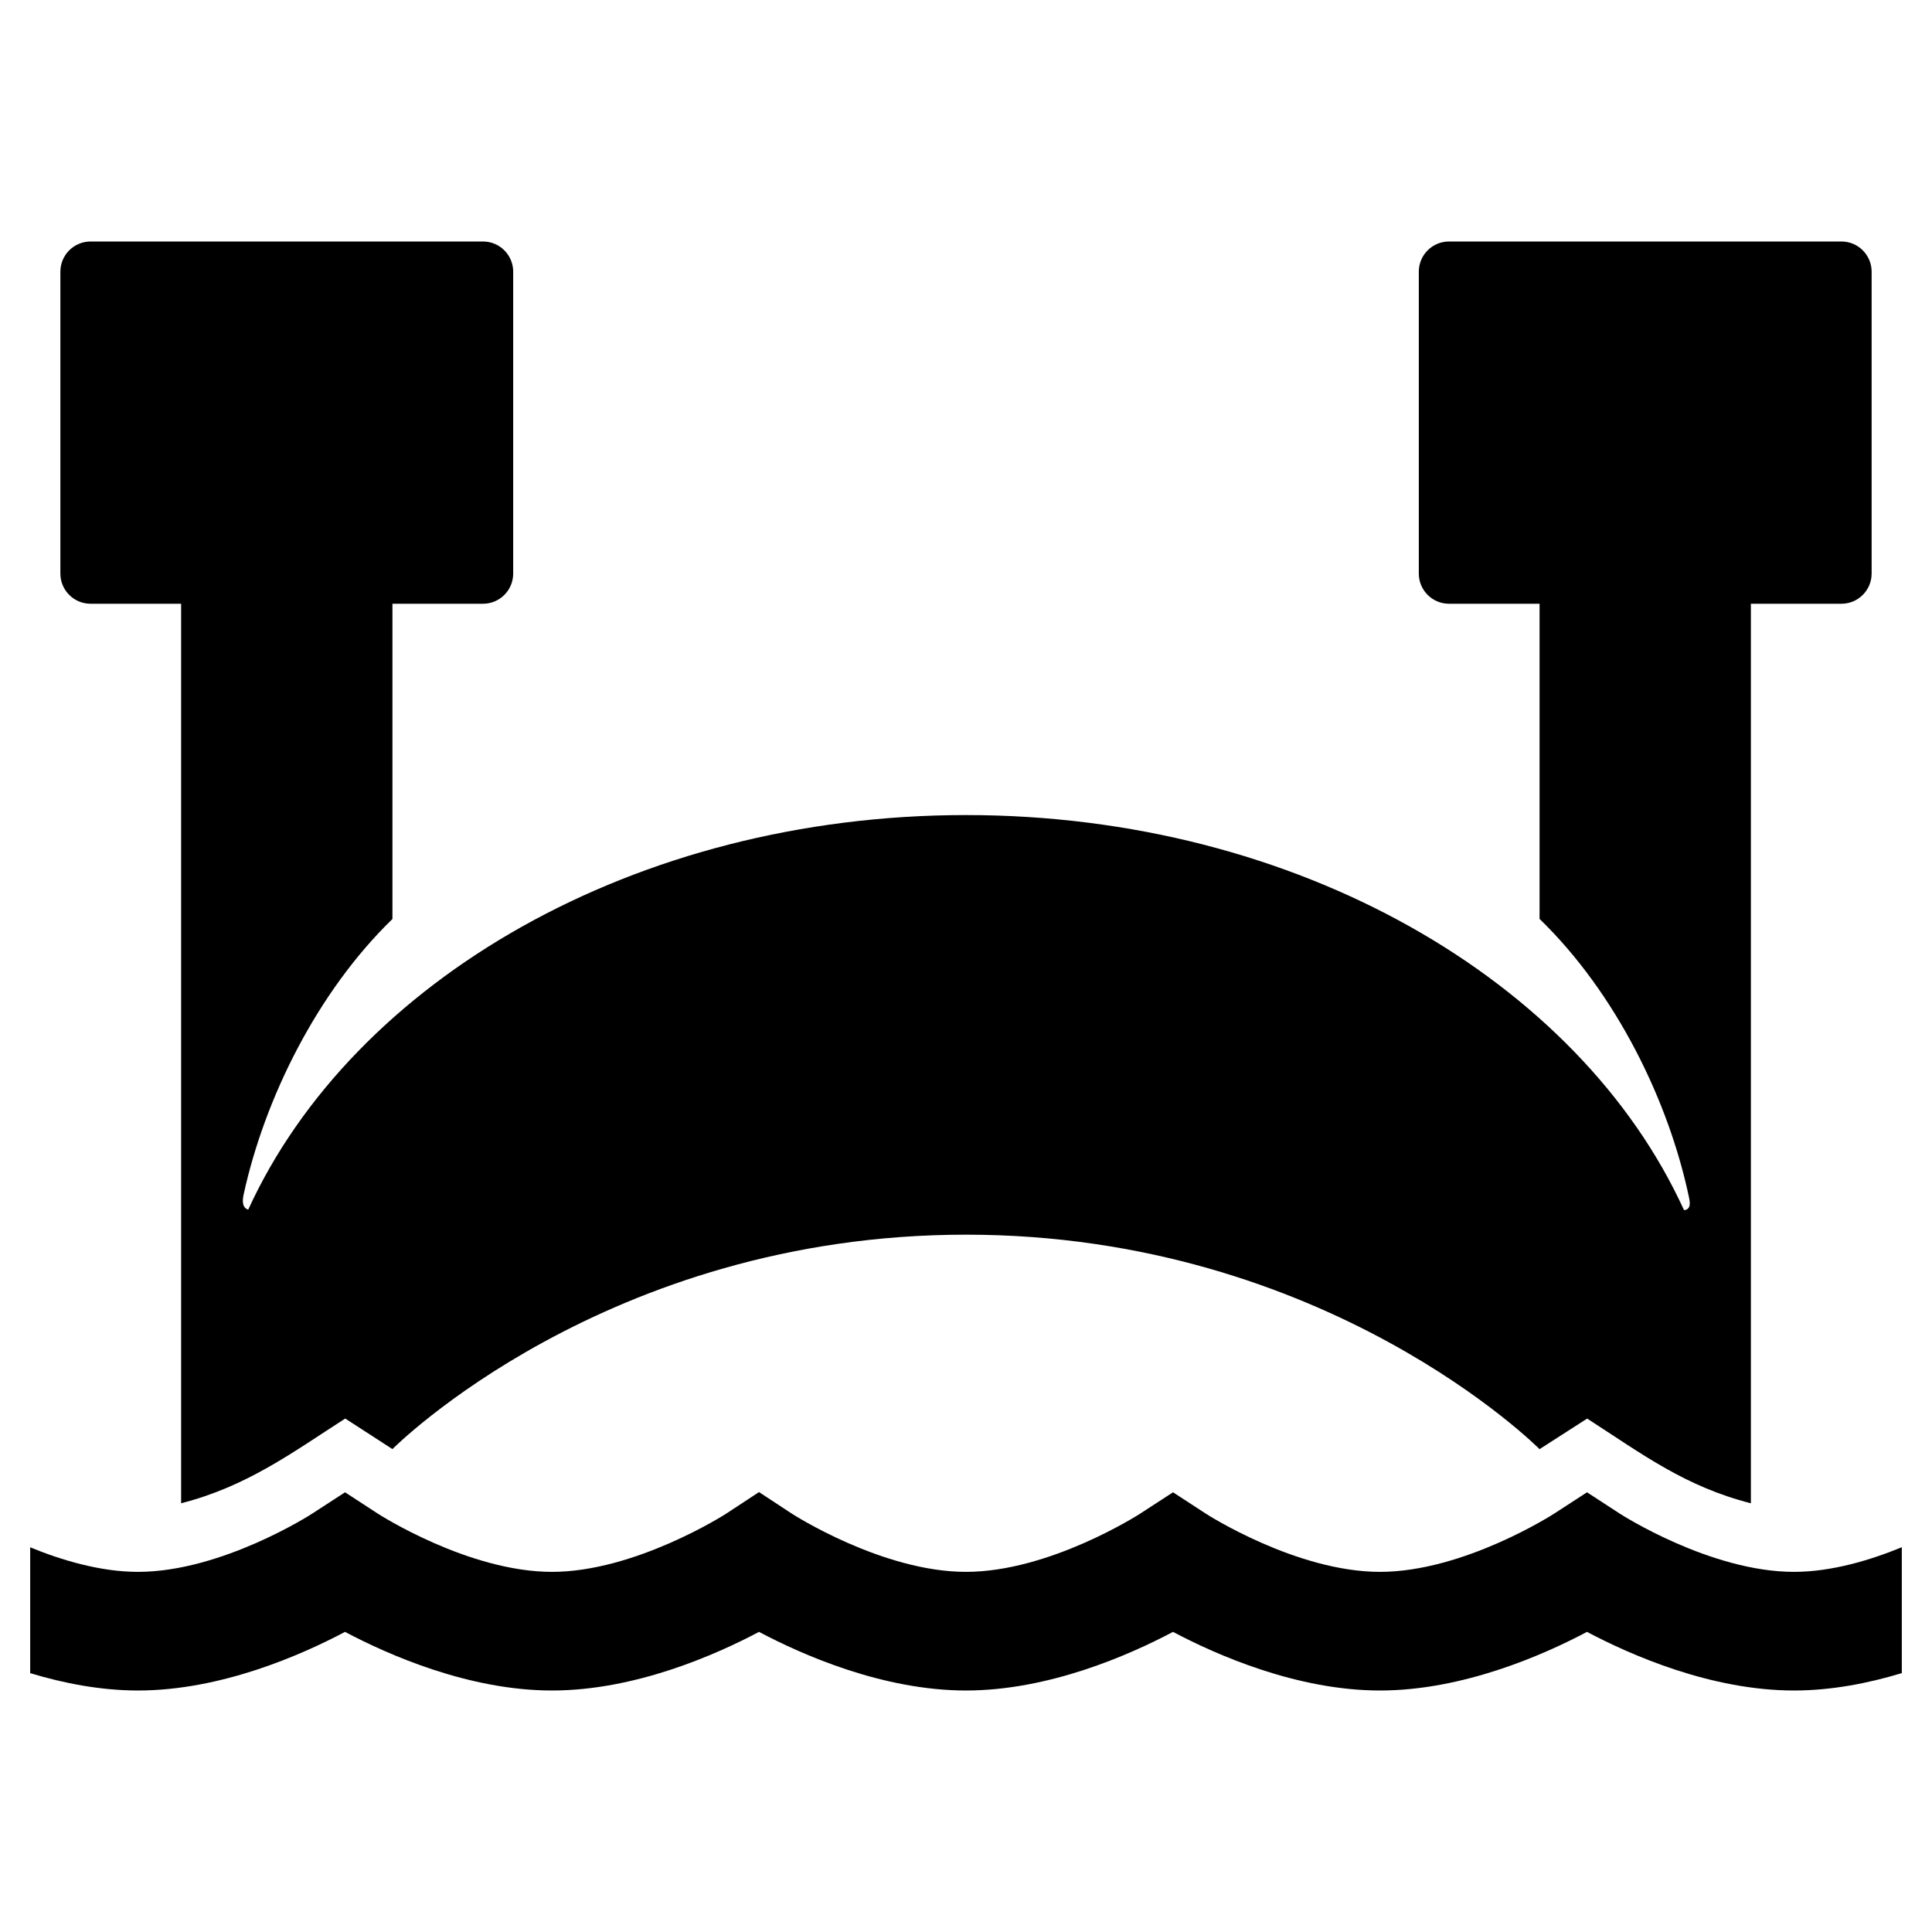 <?xml version="1.0" encoding="utf-8"?>
<!-- Generator: Adobe Illustrator 17.1.0, SVG Export Plug-In . SVG Version: 6.00 Build 0)  -->
<svg version="1.2" baseProfile="tiny" xmlns="http://www.w3.org/2000/svg" xmlns:xlink="http://www.w3.org/1999/xlink" x="0px"
	 y="0px" width="64px" height="64px" viewBox="0 0 64 64" xml:space="preserve">
<g id="_x36_4px_Boxes">
	<rect fill="none" width="64" height="64"/>
</g>
<g id="Production">
	<g>
		<path d="M3,20h3v29.797c2.178-0.555,3.679-1.677,5.436-2.806L13,48.003c0,0,7.049-7.103,19-7.103
			c11.956,0,19,7.105,19,7.105l1.577-1.013c1.869,1.208,3.26,2.255,5.423,2.806V20h3c0.552,0,1-0.448,1-1V9
			c0-0.552-0.448-1-1-1H48c-0.552,0-1,0.448-1,1v10c0,0.552,0.448,1,1,1h3v10.44c2.529,2.451,4.286,6.035,4.958,9.262
			c0.065,0.312-0.059,0.38-0.173,0.385C52.325,32.502,42.985,27,32,27c-10.977,0-20.311,5.494-23.777,13.07
			c-0.088-0.021-0.238-0.11-0.151-0.506c0.692-3.173,2.437-6.705,4.928-9.121V20h3c0.552,0,1-0.448,1-1V9
			c0-0.552-0.448-1-1-1H3C2.448,8,2,8.448,2,9v10C2,19.552,2.448,20,3,20z"/>
		<path d="M59.428,52.07c-2.77,0-5.734-1.905-5.76-1.922l-1.096-0.714l-1.095,0.711
			c-0.03,0.019-2.993,1.925-5.763,1.925c-2.769,0-5.734-1.905-5.76-1.922l-1.096-0.714l-1.095,0.711
			C37.733,50.165,34.77,52.07,32,52.07s-5.733-1.905-5.76-1.922l-1.097-0.721l-1.097,0.721
			c-0.029,0.019-3.006,1.922-5.76,1.922c-2.77,0-5.733-1.905-5.76-1.922l-1.096-0.714l-1.095,0.711
			C10.306,50.165,7.342,52.07,4.572,52.07c-1.247,0-2.532-0.387-3.572-0.813v4.168C2.104,55.759,3.33,56,4.572,56
			c2.748,0,5.415-1.178,6.857-1.942C12.871,54.822,15.539,56,18.286,56c2.747,0,5.415-1.178,6.857-1.942
			C26.585,54.822,29.252,56,32,56s5.415-1.178,6.857-1.942C40.299,54.822,42.967,56,45.714,56
			c2.748,0,5.415-1.178,6.857-1.942C54.013,54.822,56.681,56,59.428,56c1.242,0,2.468-0.241,3.572-0.576v-4.17
			C61.958,51.682,60.671,52.07,59.428,52.07z"/>
	</g>
</g>
</svg>
